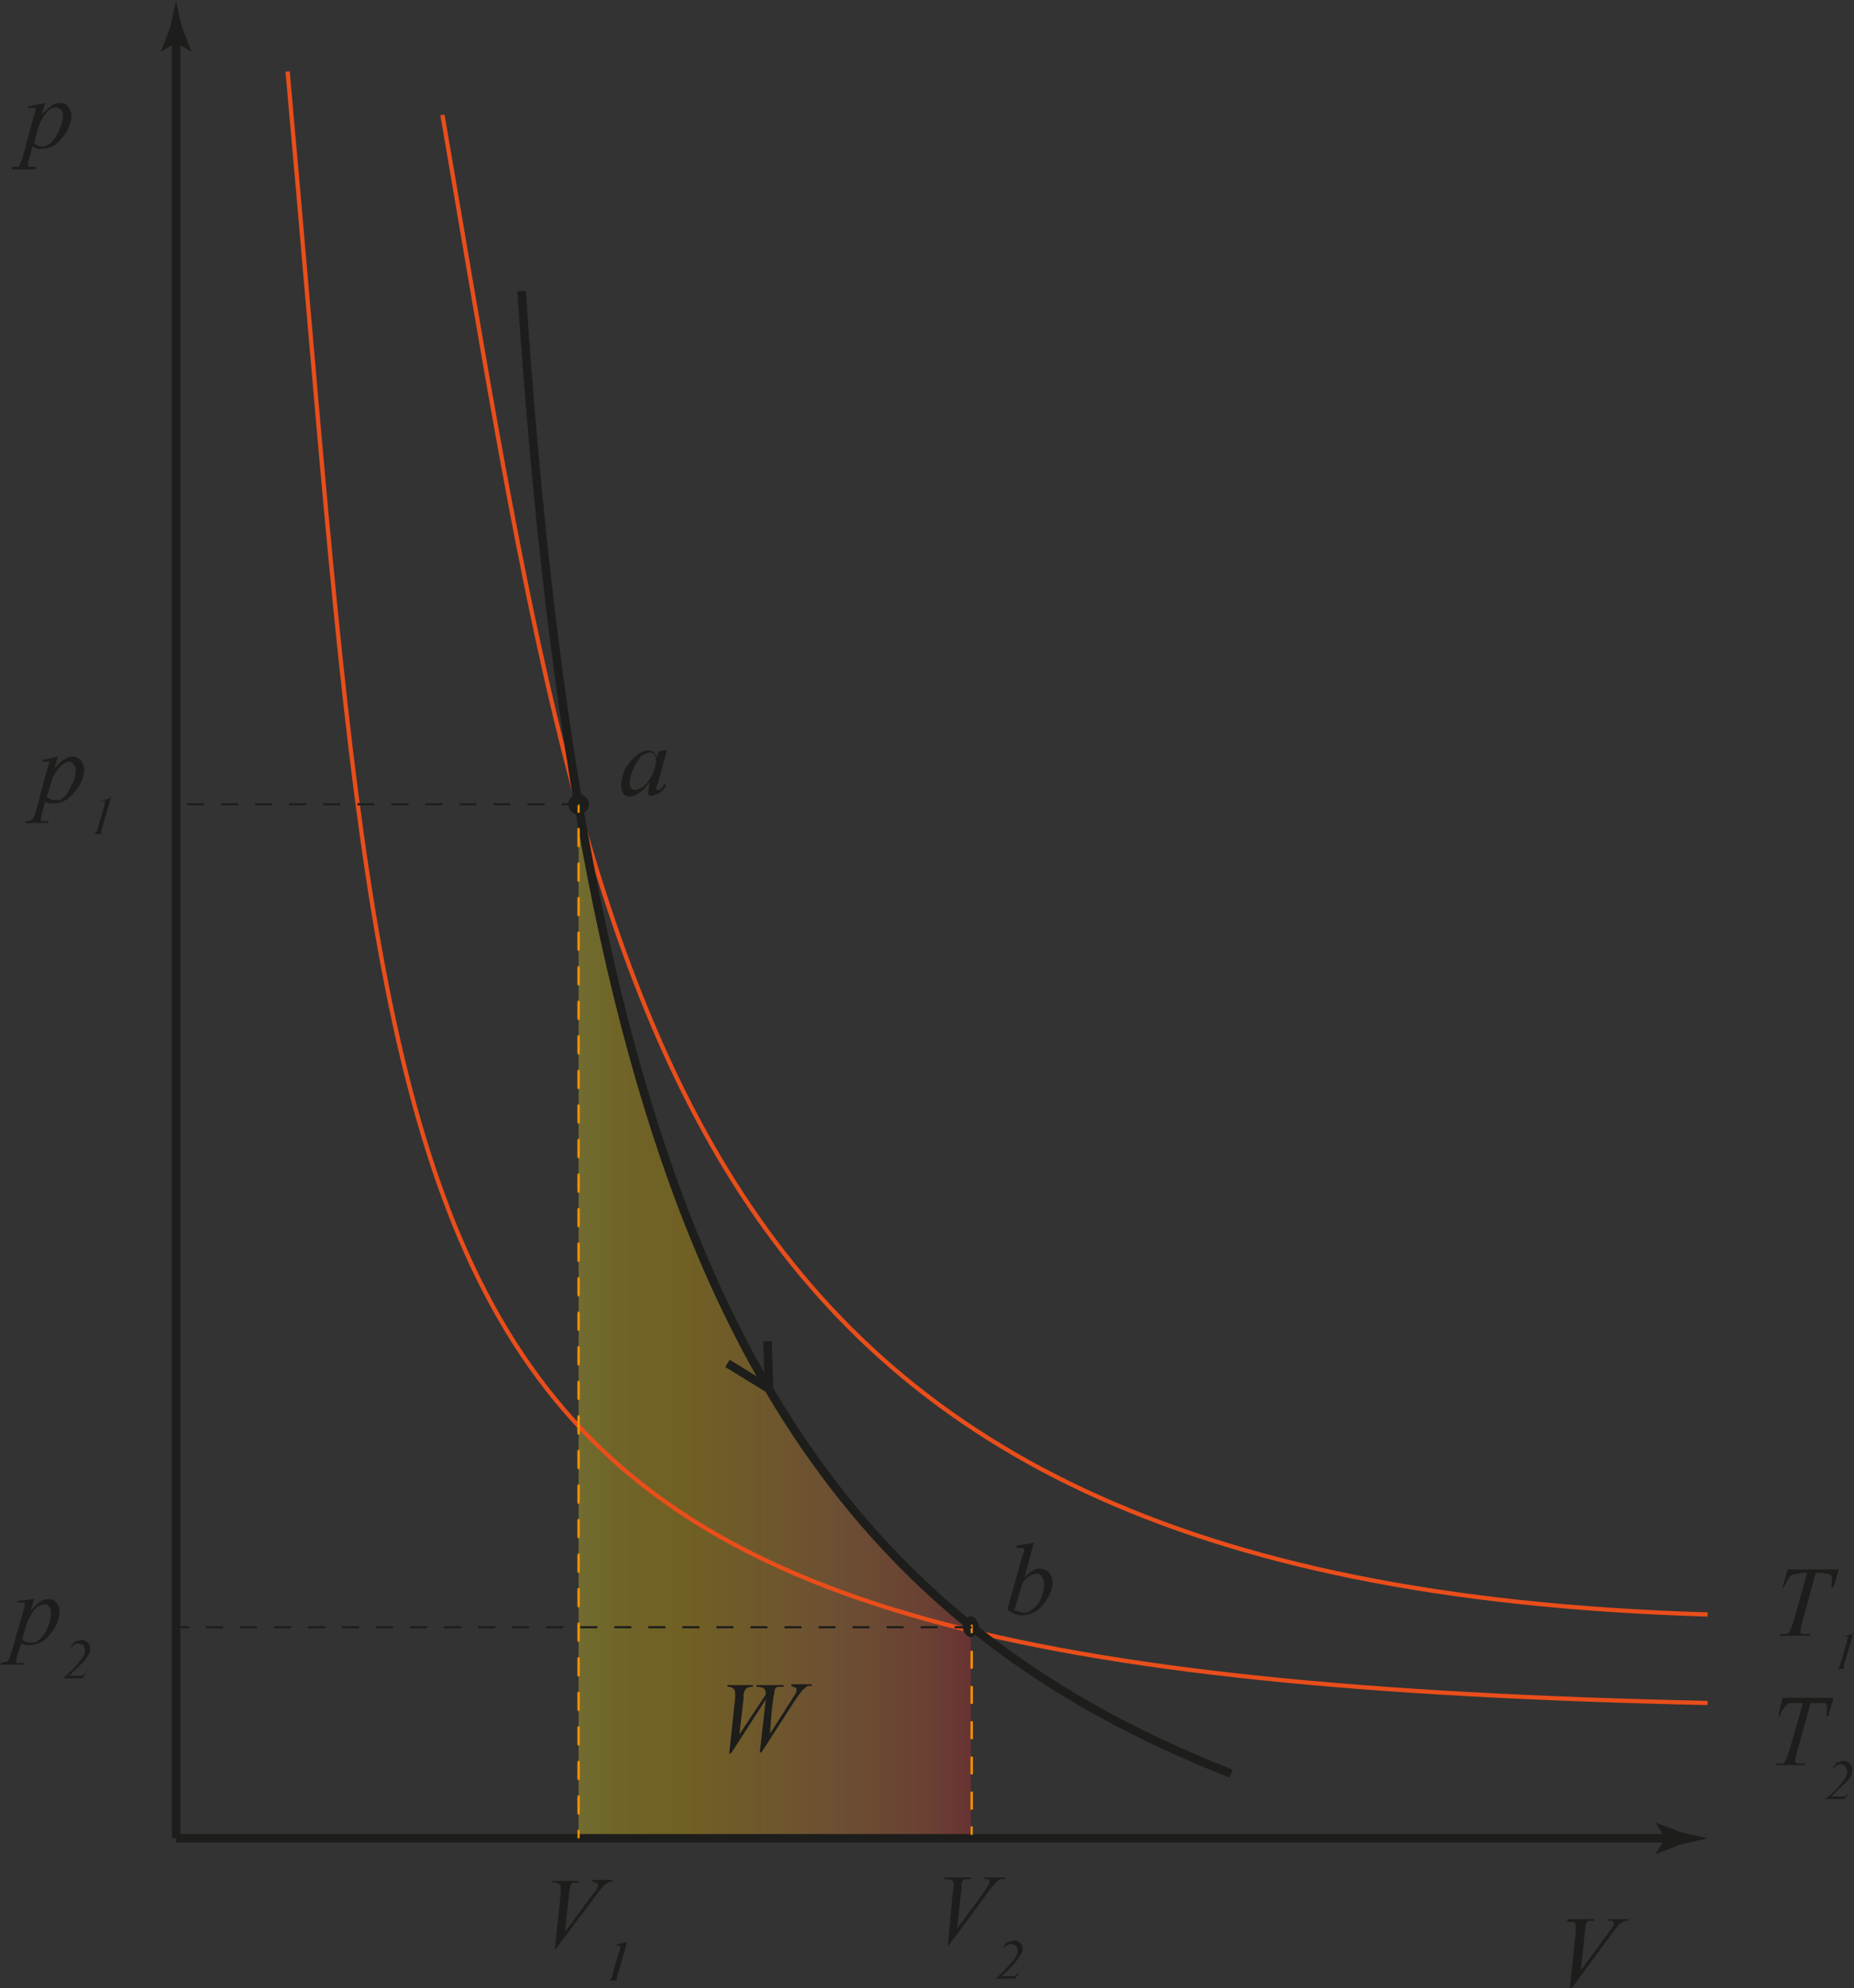 <svg id="Layer_1" data-name="Layer 1" xmlns="http://www.w3.org/2000/svg" xmlns:xlink="http://www.w3.org/1999/xlink" viewBox="0 0 217.9 233.6">
  <rect x="0" y="0" width="217.9" height="233.6" fill="#333333" stroke="none"/>
  <defs>
    <style>
      .cls-1 {
        opacity: 0.3;
        fill: url(#Orange_Yellow);
      }

      .cls-2, .cls-4, .cls-5, .cls-6, .cls-7, .cls-8, .cls-9 {
        fill: none;
        stroke-miterlimit: 10;
      }

      .cls-2, .cls-9 {
        stroke: #1d1d1b;
      }

      .cls-3 {
        fill: #1d1d1b;
      }

      .cls-4 {
        stroke: #e94e1b;
      }

      .cls-4, .cls-8 {
        stroke-width: 0.5px;
      }

      .cls-5, .cls-6, .cls-7, .cls-8 {
        stroke: #f39200;
      }

      .cls-5, .cls-6, .cls-7, .cls-9 {
        stroke-width: 0.25px;
      }

      .cls-6 {
        stroke-dasharray: 2.03 2.03;
      }

      .cls-7 {
        stroke-dasharray: 2.07 2.07;
      }

      .cls-8, .cls-9 {
        stroke-dasharray: 2;
      }
    </style>
    <linearGradient id="Orange_Yellow" data-name="Orange, Yellow" x1="253.57" y1="444.75" x2="299.74" y2="444.75" gradientUnits="userSpaceOnUse">
      <stop offset="0" stop-color="#ffef26"/>
      <stop offset="0.02" stop-color="#ffea21"/>
      <stop offset="0.1" stop-color="#fed70f"/>
      <stop offset="0.19" stop-color="#fdcc04"/>
      <stop offset="0.28" stop-color="#fdc800"/>
      <stop offset="0.67" stop-color="#f18f34"/>
      <stop offset="0.89" stop-color="#e95f32"/>
      <stop offset="1" stop-color="#e3312d"/>
    </linearGradient>
  </defs>
  <path class="cls-1" d="M253.6,505.5V384c7.7,45.9,22.6,79,46.1,96.7v24.8Z" transform="translate(-185.6 -289.5)"/>
  <g>
    <line class="cls-2" x1="20.7" y1="4.1" x2="20.7" y2="216"/>
    <path class="cls-3" d="M206.3,294.5l1.8,1.1h0l-1.1-2.9c-.3-1.1-.5-2.1-.7-3.1-.2,1-.5,2-.7,3.1l-1.1,2.9h0Z" transform="translate(-185.6 -289.5)"/>
  </g>
  <g>
    <line class="cls-2" x1="196.6" y1="216" x2="20.7" y2="216"/>
    <path class="cls-3" d="M381.3,505.5l-1.1,1.8h.1l2.9-1.1,3.1-.7-3.1-.7-2.9-1.1h-.1Z" transform="translate(-185.6 -289.5)"/>
  </g>
  <path class="cls-3" d="M190.9,301.6l-.4,1.3,1.2-1a1.9,1.9,0,0,1,1-.3,1,1,0,0,1,.9.4,1.8,1.8,0,0,1,.4,1.1,4.5,4.5,0,0,1-1.1,2.6,3,3,0,0,1-2.4,1.3H190l-.6-.3-.4,1.6a1.3,1.3,0,0,0-.1.5.4.4,0,0,0,.1.3h.8v.3H187v-.3h.8c.1-.1.2-.5.4-.9l1.4-5.2a3.9,3.9,0,0,0,.2-.6c0-.1,0-.2-.1-.2h-.8v-.2Zm-1.3,4.7a1.2,1.2,0,0,0,1,.4.7.7,0,0,0,.6-.2,1.3,1.3,0,0,0,.6-.5,1.8,1.8,0,0,0,.5-.7,11.7,11.7,0,0,0,.5-1.1,3.6,3.6,0,0,0,.2-1.1,1.2,1.2,0,0,0-.2-.7l-.5-.3a1.6,1.6,0,0,0-1.3.7,5.6,5.6,0,0,0-.9,1.7Z" transform="translate(-185.6 -289.5)"/>
  <path class="cls-3" d="M370.1,523.1l.7-6.6v-.7a.6.6,0,0,0-.2-.5h-.8V515H373v.2h-.7c-.1,0-.2.2-.3.3a3.5,3.5,0,0,0-.1.7l-.5,4.8,3.1-4.2.7-1c0-.1.1-.2.1-.3s-.1-.2-.2-.3h-.5V515H377v.2h-.4l-.7.4-1,1.3-4.5,6.1Z" transform="translate(-185.6 -289.5)"/>
  <path class="cls-4" d="M219.4,297.9c13.9,153.6,6.5,188.2,166.9,191.7" transform="translate(-185.6 -289.5)"/>
  <path class="cls-4" d="M237.6,303c17.8,103.4,24.2,172.5,148.7,176.2" transform="translate(-185.6 -289.5)"/>
  <g>
    <path class="cls-3" d="M395.7,473.9h6l-.6,2.1h-.3a2.5,2.5,0,0,0,.1-.8.8.8,0,0,0-.2-.7l-1-.2H399l-1.5,5.5a6.6,6.6,0,0,0-.3,1.3.6.6,0,0,0,.1.4h1v.2h-3.5v-.2h.9l.3-.4.4-1.1,1.6-5.7h-.5l-1.1.2a1,1,0,0,0-.6.5,3.1,3.1,0,0,0-.5,1h-.2Z" transform="translate(-185.6 -289.5)"/>
    <path class="cls-3" d="M403.5,481.1l-1.1,3.8a1.1,1.1,0,0,0-.1.5c0,.1,0,.1.1.2h-.8a1.6,1.6,0,0,0,.3-.6l.8-2.7v-.3c.1-.1.1-.1.1-.2h-.6l1.1-.3Z" transform="translate(-185.6 -289.5)"/>
  </g>
  <g>
    <path class="cls-3" d="M395.1,489h6l-.6,2.1h-.3a2.5,2.5,0,0,0,.1-.8.8.8,0,0,0-.2-.7h-1.7l-1.5,5.4a8.7,8.7,0,0,0-.3,1.3c0,.2,0,.3.2.4h.9v.2h-3.4v-.2h.9l.3-.4.4-1.1,1.6-5.6h-1.6c-.2.2-.5.3-.6.6a1.9,1.9,0,0,0-.5.9h-.2Z" transform="translate(-185.6 -289.5)"/>
    <path class="cls-3" d="M402.4,500.9h-2.3a9.5,9.5,0,0,0,2.3-2.4,1.6,1.6,0,0,0,.3-.9.8.8,0,0,0-.2-.5.9.9,0,0,0-.6-.3,1,1,0,0,0-.8.5H401a1.8,1.8,0,0,1,.5-.7l.7-.2a1.1,1.1,0,0,1,.8.3,1.1,1.1,0,0,1,.3.7c0,.2-.1.4-.1.6a2.4,2.4,0,0,1-.6.9l-1.8,1.7h1.6l.3-.3h.1Z" transform="translate(-185.6 -289.5)"/>
  </g>
  <path class="cls-2" d="M246.9,323.7c7.1,106.1,28.2,152.6,83.4,174.2" transform="translate(-185.6 -289.5)"/>
  <path class="cls-3" d="M253.6,385.2a1.2,1.2,0,0,0,0-2.4,1.2,1.2,0,0,0,0,2.4Z" transform="translate(-185.6 -289.5)"/>
  <path class="cls-3" d="M299.7,481.9a1.3,1.3,0,0,0,0-2.5,1.3,1.3,0,0,0,0,2.5Z" transform="translate(-185.6 -289.5)"/>
  <g>
    <polyline class="cls-5" points="68 215 68 216 68 215"/>
    <line class="cls-6" x1="68" y1="213" x2="68" y2="96.5"/>
    <polyline class="cls-5" points="68 95.5 68 94.5 68 95.5"/>
    <line class="cls-6" x1="68" y1="97.5" x2="68" y2="214"/>
  </g>
  <g>
    <polyline class="cls-5" points="114.2 191.9 114.2 190.9 114.2 191.9"/>
    <line class="cls-7" x1="114.2" y1="194" x2="114.2" y2="213.6"/>
    <polyline class="cls-5" points="114.2 214.6 114.2 215.6 114.2 214.6"/>
    <line class="cls-7" x1="114.2" y1="212.6" x2="114.2" y2="192.9"/>
  </g>
  <path class="cls-8" d="M253.6,384" transform="translate(-185.6 -289.5)"/>
  <path class="cls-8" d="M253.6,505.5" transform="translate(-185.6 -289.5)"/>
  <line class="cls-9" x1="114.2" y1="191.2" x2="20.7" y2="191.2"/>
  <line class="cls-9" x1="68" y1="94.5" x2="20.7" y2="94.5"/>
  <g>
    <path class="cls-3" d="M192.4,378.4l-.4,1.4a5.7,5.7,0,0,1,1.2-1.1,1.7,1.7,0,0,1,1-.3,1.8,1.8,0,0,1,.9.4,2.1,2.1,0,0,1,.4,1.1,4.2,4.2,0,0,1-1.1,2.6,3.1,3.1,0,0,1-2.4,1.4h-.6l-.5-.2-.4,1.5a1.8,1.8,0,0,0-.1.6v.2h.9v.2h-2.7v-.2a1.5,1.5,0,0,0,.8-.2,4.1,4.1,0,0,0,.4-.9l1.4-5.2a3.9,3.9,0,0,0,.2-.6V379h-.8v-.2Zm-1.3,4.7a1.1,1.1,0,0,0,1,.4h.6l.6-.5a3.5,3.5,0,0,0,.5-.8l.5-1a5,5,0,0,0,.2-1.2.8.8,0,0,0-.3-.7.5.5,0,0,0-.5-.3,1.7,1.7,0,0,0-1.2.8,3.9,3.9,0,0,0-.9,1.7Z" transform="translate(-185.6 -289.5)"/>
    <path class="cls-3" d="M198.7,383l-1.1,3.8a1.1,1.1,0,0,0-.1.5c0,.1,0,.2.1.2h-1.3c.1,0,.3,0,.3-.1h.2a1.6,1.6,0,0,0,.3-.6l.8-2.7v-.3c0-.1.1-.1.1-.2h-.6l1.1-.3Z" transform="translate(-185.6 -289.5)"/>
  </g>
  <g>
    <path class="cls-3" d="M189.6,477.4l-.4,1.4a5.6,5.6,0,0,1,1.1-1.1,1.9,1.9,0,0,1,1-.3,1,1,0,0,1,.9.4,1.5,1.5,0,0,1,.4,1.1,4.2,4.2,0,0,1-1.1,2.6,3,3,0,0,1-2.4,1.3h-.5l-.5-.2-.5,1.5a1.2,1.2,0,0,1-.1.5.4.4,0,0,0,.1.3h.8v.2h-2.7v-.2l.8-.2a4.1,4.1,0,0,0,.4-.9l1.5-5.2a1.8,1.8,0,0,0,.1-.6c0-.1,0-.2-.1-.2h-.7v-.2Zm-1.4,4.7a1.2,1.2,0,0,0,1,.4h.6l.6-.5.6-.8.4-1a5,5,0,0,0,.2-1.2,1.2,1.2,0,0,0-.2-.7c-.2-.2-.3-.3-.5-.3a1.9,1.9,0,0,0-1.3.7,5.6,5.6,0,0,0-.9,1.7Z" transform="translate(-185.6 -289.5)"/>
    <path class="cls-3" d="M195.3,486.7H193a14.9,14.9,0,0,0,2.3-2.4,1.6,1.6,0,0,0,.3-.9,1.4,1.4,0,0,0-.2-.6l-.6-.2a1,1,0,0,0-.8.5h-.1a1.8,1.8,0,0,1,.5-.7l.7-.2a1.1,1.1,0,0,1,.8.3.9.9,0,0,1,.3.7,1.3,1.3,0,0,1-.1.6l-.6.9-1.8,1.7h1.6l.3-.3h.1Z" transform="translate(-185.6 -289.5)"/>
  </g>
  <g>
    <path class="cls-3" d="M297,518.2l.6-6.6a2.6,2.6,0,0,0,.1-.7.5.5,0,0,0-.2-.4.7.7,0,0,0-.6-.2h-.3v-.2h3.1v.2h-.7q-.3.2-.3.3c-.1.1-.1.4-.1.8l-.5,4.7,3.1-4.2.6-1a.5.5,0,0,0,0-.6h-.5v-.2h2.4v.2h-.5a1.3,1.3,0,0,0-.6.5,7.6,7.6,0,0,0-1,1.2l-4.5,6.1Z" transform="translate(-185.6 -289.5)"/>
    <path class="cls-3" d="M304.9,522h-2.3a21.6,21.6,0,0,0,2.3-2.4,1.6,1.6,0,0,0,.3-.9,1.4,1.4,0,0,0-.2-.6l-.6-.2a1,1,0,0,0-.8.5h-.1a1.8,1.8,0,0,1,.5-.7l.7-.2a1.1,1.1,0,0,1,.8.3.9.9,0,0,1,.3.7,1.4,1.4,0,0,1-.2.6l-.6.9a13.5,13.5,0,0,1-1.7,1.7h1.6c.1-.1.2-.2.2-.3h.2Z" transform="translate(-185.6 -289.5)"/>
  </g>
  <g>
    <path class="cls-3" d="M250.8,518.6l.7-6.6v-.7a.4.4,0,0,0-.2-.4.8.8,0,0,0-.6-.2h-.2v-.2h3.1v.2h-.7l-.3.4a2.6,2.6,0,0,1-.1.7l-.5,4.7,3.1-4.2a7.6,7.6,0,0,0,.7-.9c0-.2.1-.3.1-.4a.2.2,0,0,0-.2-.2.6.6,0,0,0-.5-.2v-.2h2.4v.2h-.4l-.7.5-1,1.3-4.5,6Z" transform="translate(-185.6 -289.5)"/>
    <path class="cls-3" d="M259.3,517.7l-1.1,3.8a1.3,1.3,0,0,0-.1.5c0,.1,0,.2.1.2h-1c.1-.1.2-.1.2-.2a.8.8,0,0,0,.2-.6l.8-2.7a.8.8,0,0,0,.1-.3h0c0-.1,0-.2-.1-.2a.1.1,0,0,0-.1-.1H258V518l1.2-.3Z" transform="translate(-185.6 -289.5)"/>
  </g>
  <path class="cls-3" d="M264,377.6l-1.1,4-.2.5h0c0,.1,0,.1.1.2h.3a1.4,1.4,0,0,0,.6-.7l.2.2a3.6,3.6,0,0,1-.8.9l-.8.3h-.4c-.1-.1-.1-.2-.1-.4a2,2,0,0,1,.1-.7v-.5a3.7,3.7,0,0,1-1.4,1.4,1.6,1.6,0,0,1-.9.3.9.9,0,0,1-.7-.3,1.7,1.7,0,0,1-.3-1,5.3,5.3,0,0,1,.5-2,5.6,5.6,0,0,1,1.4-1.6,2,2,0,0,1,1.3-.5c.3,0,.5,0,.6.2a.9.9,0,0,1,.4.6l.2-.7Zm-2.1.3-.8.3a5.6,5.6,0,0,0-1,1.5,4.9,4.9,0,0,0-.5,1.8.8.8,0,0,0,.2.6c.1.2.3.2.5.2a2.1,2.1,0,0,0,1.4-.9,4.4,4.4,0,0,0,1-2.6,1.4,1.4,0,0,0-.2-.7A1.1,1.1,0,0,0,261.9,377.9Z" transform="translate(-185.6 -289.5)"/>
  <path class="cls-3" d="M307.1,470.8l-1.1,4.1a3,3,0,0,1,.9-.8,1.5,1.5,0,0,1,2,.2,1.8,1.8,0,0,1,.4,1.1,3.3,3.3,0,0,1-.6,1.9,4.7,4.7,0,0,1-1.3,1.5,3.7,3.7,0,0,1-1.6.5,2.7,2.7,0,0,1-1.8-.7l1.7-6.1.3-.8c0-.1-.1-.2-.1-.3h-.8v-.3Zm-2.3,7.9,1.1.3a1.4,1.4,0,0,0,1-.4,2.5,2.5,0,0,0,1-1.2,3.9,3.9,0,0,0,.4-1.8,1.2,1.2,0,0,0-.3-.9.6.6,0,0,0-.6-.3,2.1,2.1,0,0,0-1,.4,2.4,2.4,0,0,0-.8,1.3Z" transform="translate(-185.6 -289.5)"/>
  <path class="cls-3" d="M271.3,495.6l.7-6.6v-.6a.8.8,0,0,0-.2-.5,1,1,0,0,0-.7-.2v-.2h3v.2a1.3,1.3,0,0,0-.8.2,1.4,1.4,0,0,0-.3,1.1l-.5,4.3,3.1-4.7v-.2a.8.8,0,0,0-.2-.5,1.7,1.7,0,0,0-.9-.2v-.2h3.2v.2H277l-.3.2a4.3,4.3,0,0,0-.1.5s-.1.5-.2,1.3-.2,2-.3,3.5l2.5-3.9.5-.8a.9.9,0,0,0,.1-.5c0-.1,0-.2-.1-.2l-.5-.2v-.2H281v.2h-.5l-.6.5-.8,1.1-4,6.2h-.2l.7-6.2-4,6.2Z" transform="translate(-185.6 -289.5)"/>
  <line class="cls-2" x1="85.5" y1="160.2" x2="90.4" y2="163.2"/>
  <line class="cls-2" x1="90.2" y1="157.6" x2="90.4" y2="163.4"/>
</svg>
